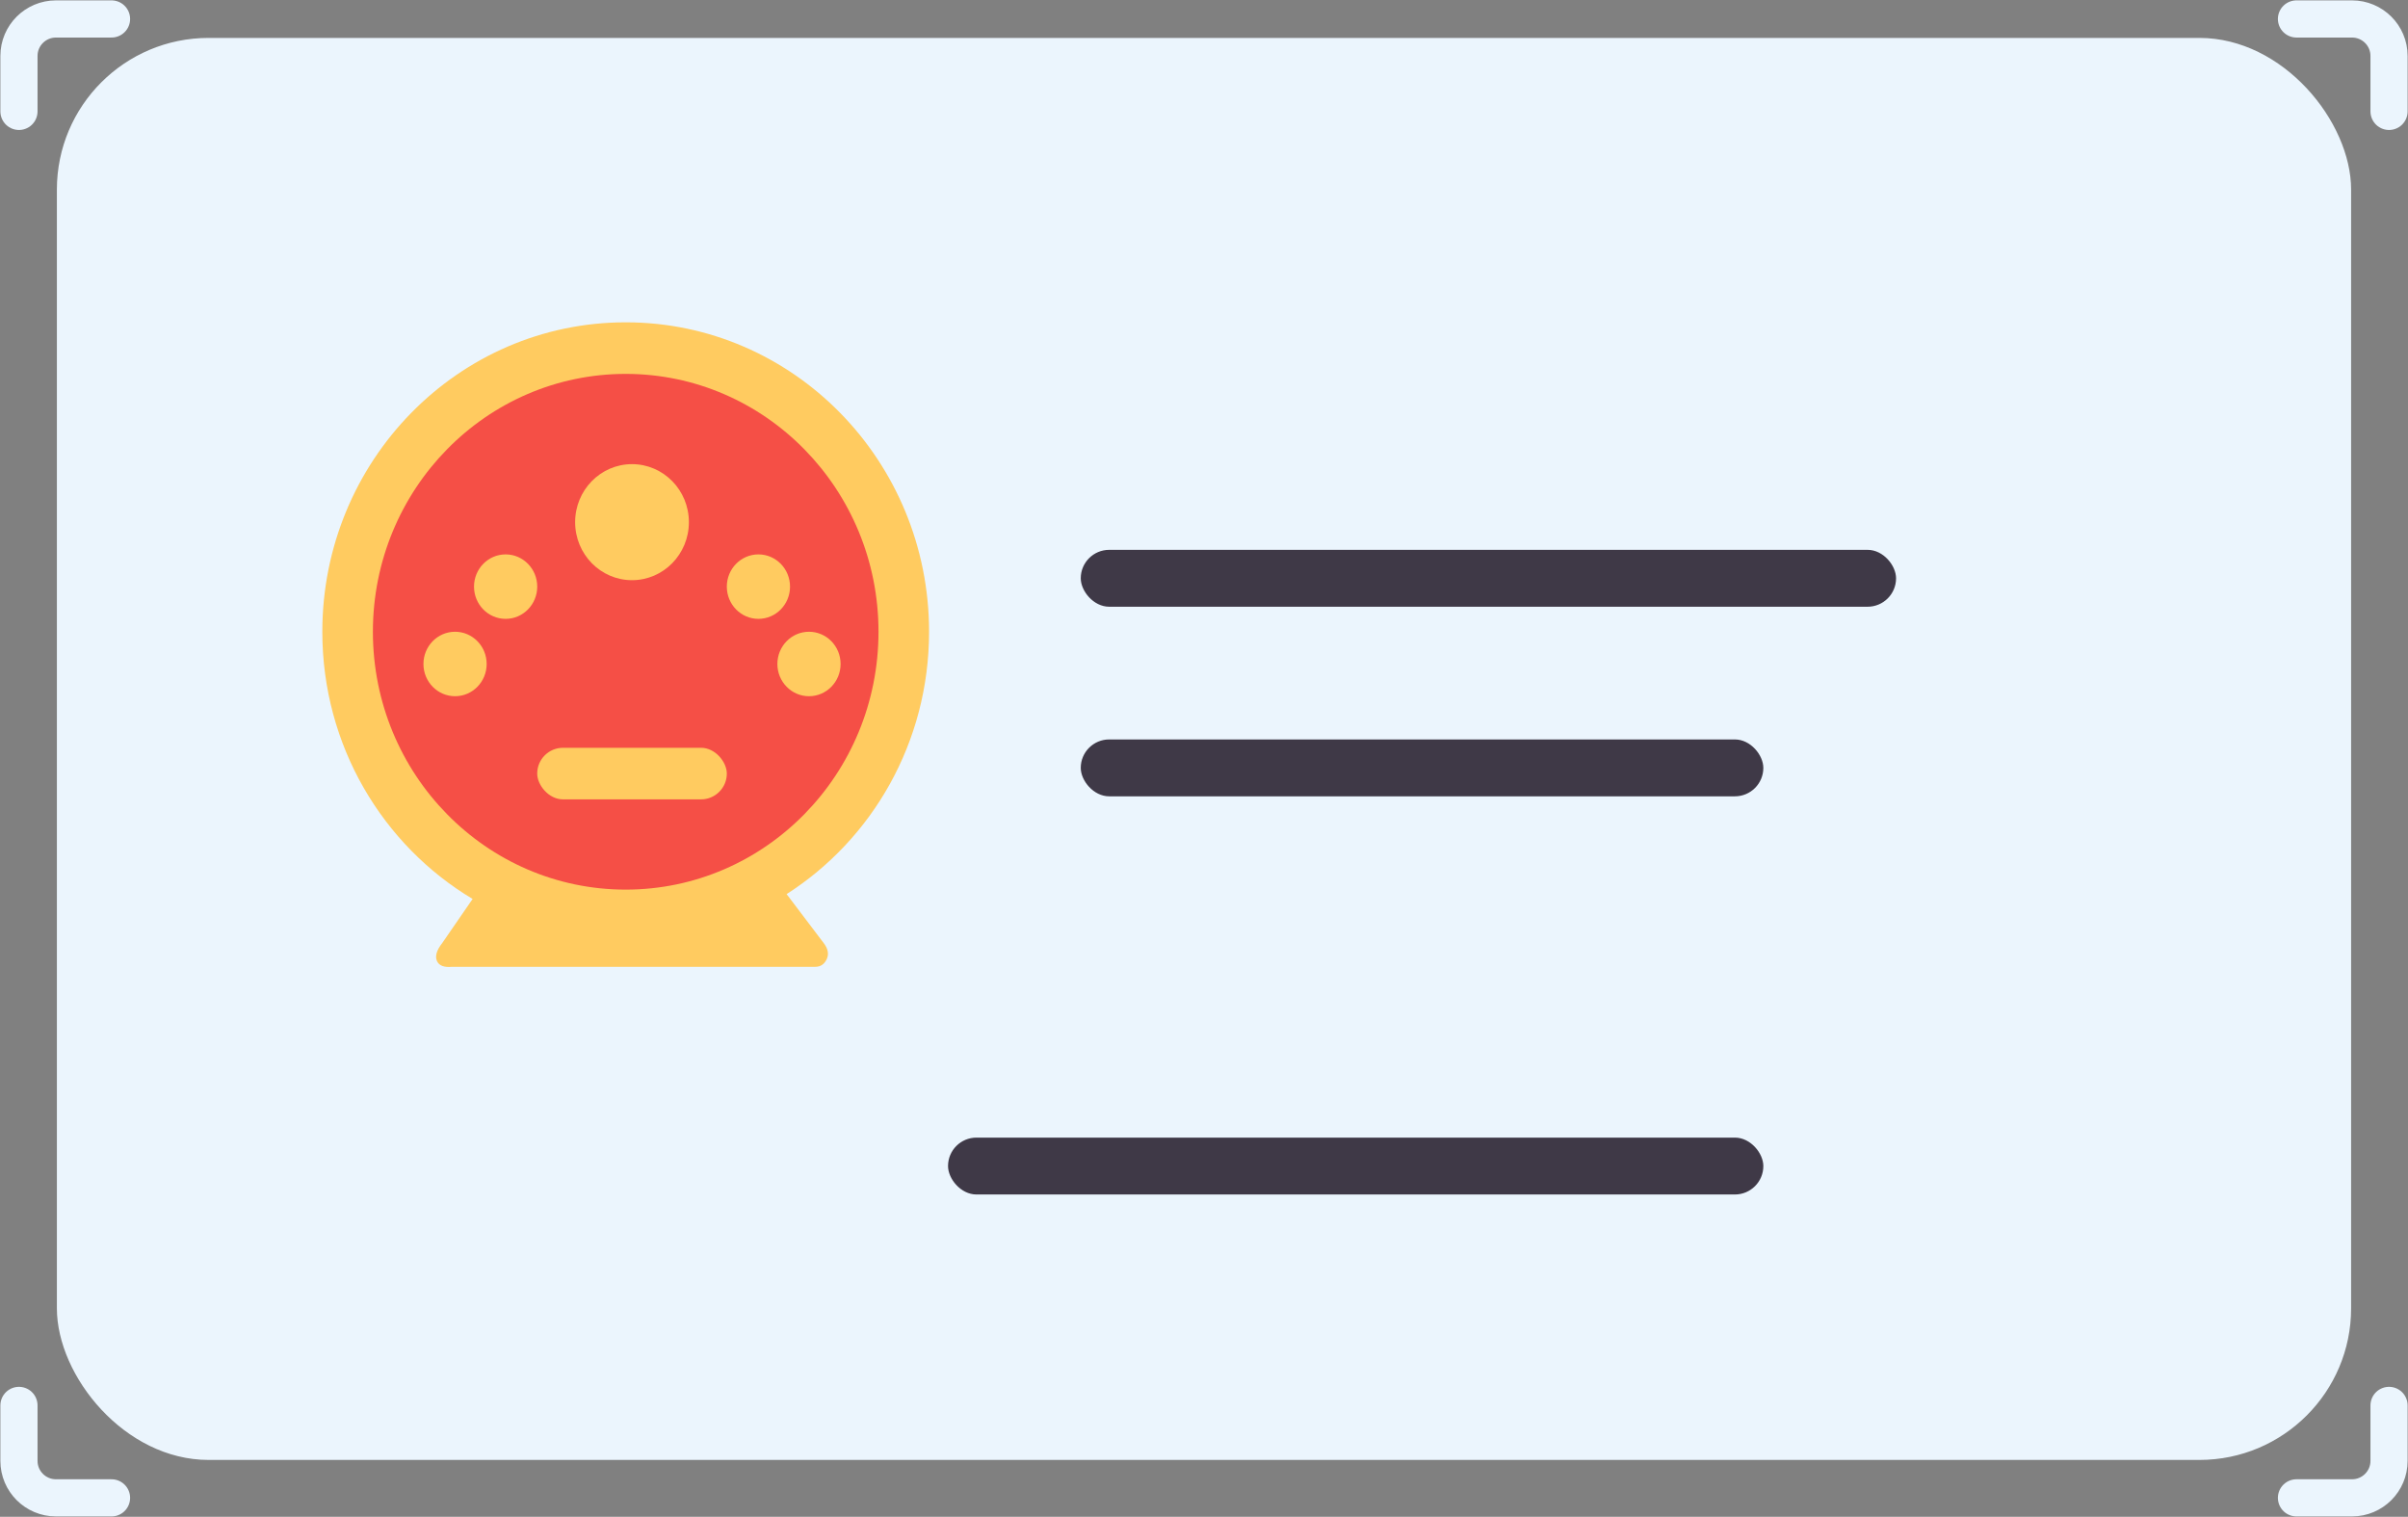 <?xml version="1.0" encoding="UTF-8"?>
<svg width="127px" height="80px" viewBox="0 0 127 80" version="1.1" xmlns="http://www.w3.org/2000/svg" xmlns:xlink="http://www.w3.org/1999/xlink">
    <rect x="0" y="0" width="127" height="80" fill="#808080" stroke="none"/>
    <!-- Generator: Sketch 46.2 (44496) - http://www.bohemiancoding.com/sketch -->
    <title>img_idcard_back</title>
    <desc>Created with Sketch.</desc>
    <defs></defs>
    <g id="Symbols" stroke="none" stroke-width="1" fill="none" fill-rule="evenodd">
        <g id="img_idcard_back">
            <g transform="translate(1, 1)" id="img_idcard_front">
                <g>
                    <g id="maximize" stroke="#EBF5FD" stroke-width="1.96" stroke-linecap="round" stroke-linejoin="round">
                        <path d="M4.882,0 L1.953,0 C0.874,0 0,0.873 0,1.95 L0,4.875 M125,4.875 L125,1.95 C125,0.873 124.126,0 123.047,0 L120.118,0 M120.118,78 L123.047,78 C124.126,78 125,77.127 125,76.05 L125,73.125 M0,73.125 L0,76.05 C0,77.127 0.874,78 1.953,78 L4.882,78" id="Shape"></path>
                    </g>
                    <rect id="Rectangle-7" fill="#EBF5FD" x="2" y="1" width="121" height="75" rx="8"></rect>
                    <rect id="Rectangle-13" fill="#3F3947" x="56" y="28" width="43" height="3" rx="1.5"></rect>
                    <rect id="Rectangle-13" fill="#3F3947" x="49" y="59" width="43" height="3" rx="1.5"></rect>
                    <rect id="Rectangle-13" fill="#3F3947" x="56" y="38" width="36" height="3" rx="1.5"></rect>
                    <g id="Group-6" transform="translate(16, 16)">
                        <path d="M7.926,30.413 C3.184,27.58 0,22.329 0,16.32 C0,7.307 7.163,0 16,0 C24.837,0 32,7.307 32,16.32 C32,22.153 29,27.272 24.487,30.157 L26.438,32.734 C26.673,33.038 26.727,33.324 26.6,33.592 C26.473,33.859 26.272,33.993 25.995,33.992 L6.84,33.992 C6.411,34.032 6.145,33.926 6.041,33.674 C5.937,33.423 6.032,33.109 6.327,32.734 L7.926,30.413 Z" id="Combined-Shape" fill="#FFCB60"></path>
                        <ellipse id="Oval-5" fill="#F54F46" cx="16" cy="16.32" rx="13.333" ry="13.6"></ellipse>
                        <ellipse id="Oval-6" fill="#FFCB60" cx="16.333" cy="10.54" rx="3" ry="3.06"></ellipse>
                        <ellipse id="Oval-6-Copy" fill="#FFCB60" cx="9.667" cy="13.94" rx="1.667" ry="1.7"></ellipse>
                        <ellipse id="Oval-6-Copy-2" fill="#FFCB60" cx="23" cy="13.94" rx="1.667" ry="1.7"></ellipse>
                        <ellipse id="Oval-6-Copy-3" fill="#FFCB60" cx="7" cy="18.02" rx="1.667" ry="1.7"></ellipse>
                        <ellipse id="Oval-6-Copy-4" fill="#FFCB60" cx="25.667" cy="18.02" rx="1.667" ry="1.7"></ellipse>
                        <rect id="Rectangle-9" fill="#FFCB60" x="11.333" y="22.44" width="10" height="2.72" rx="1.36"></rect>
                    </g>
                </g>
            </g>
        </g>
    </g>
</svg>